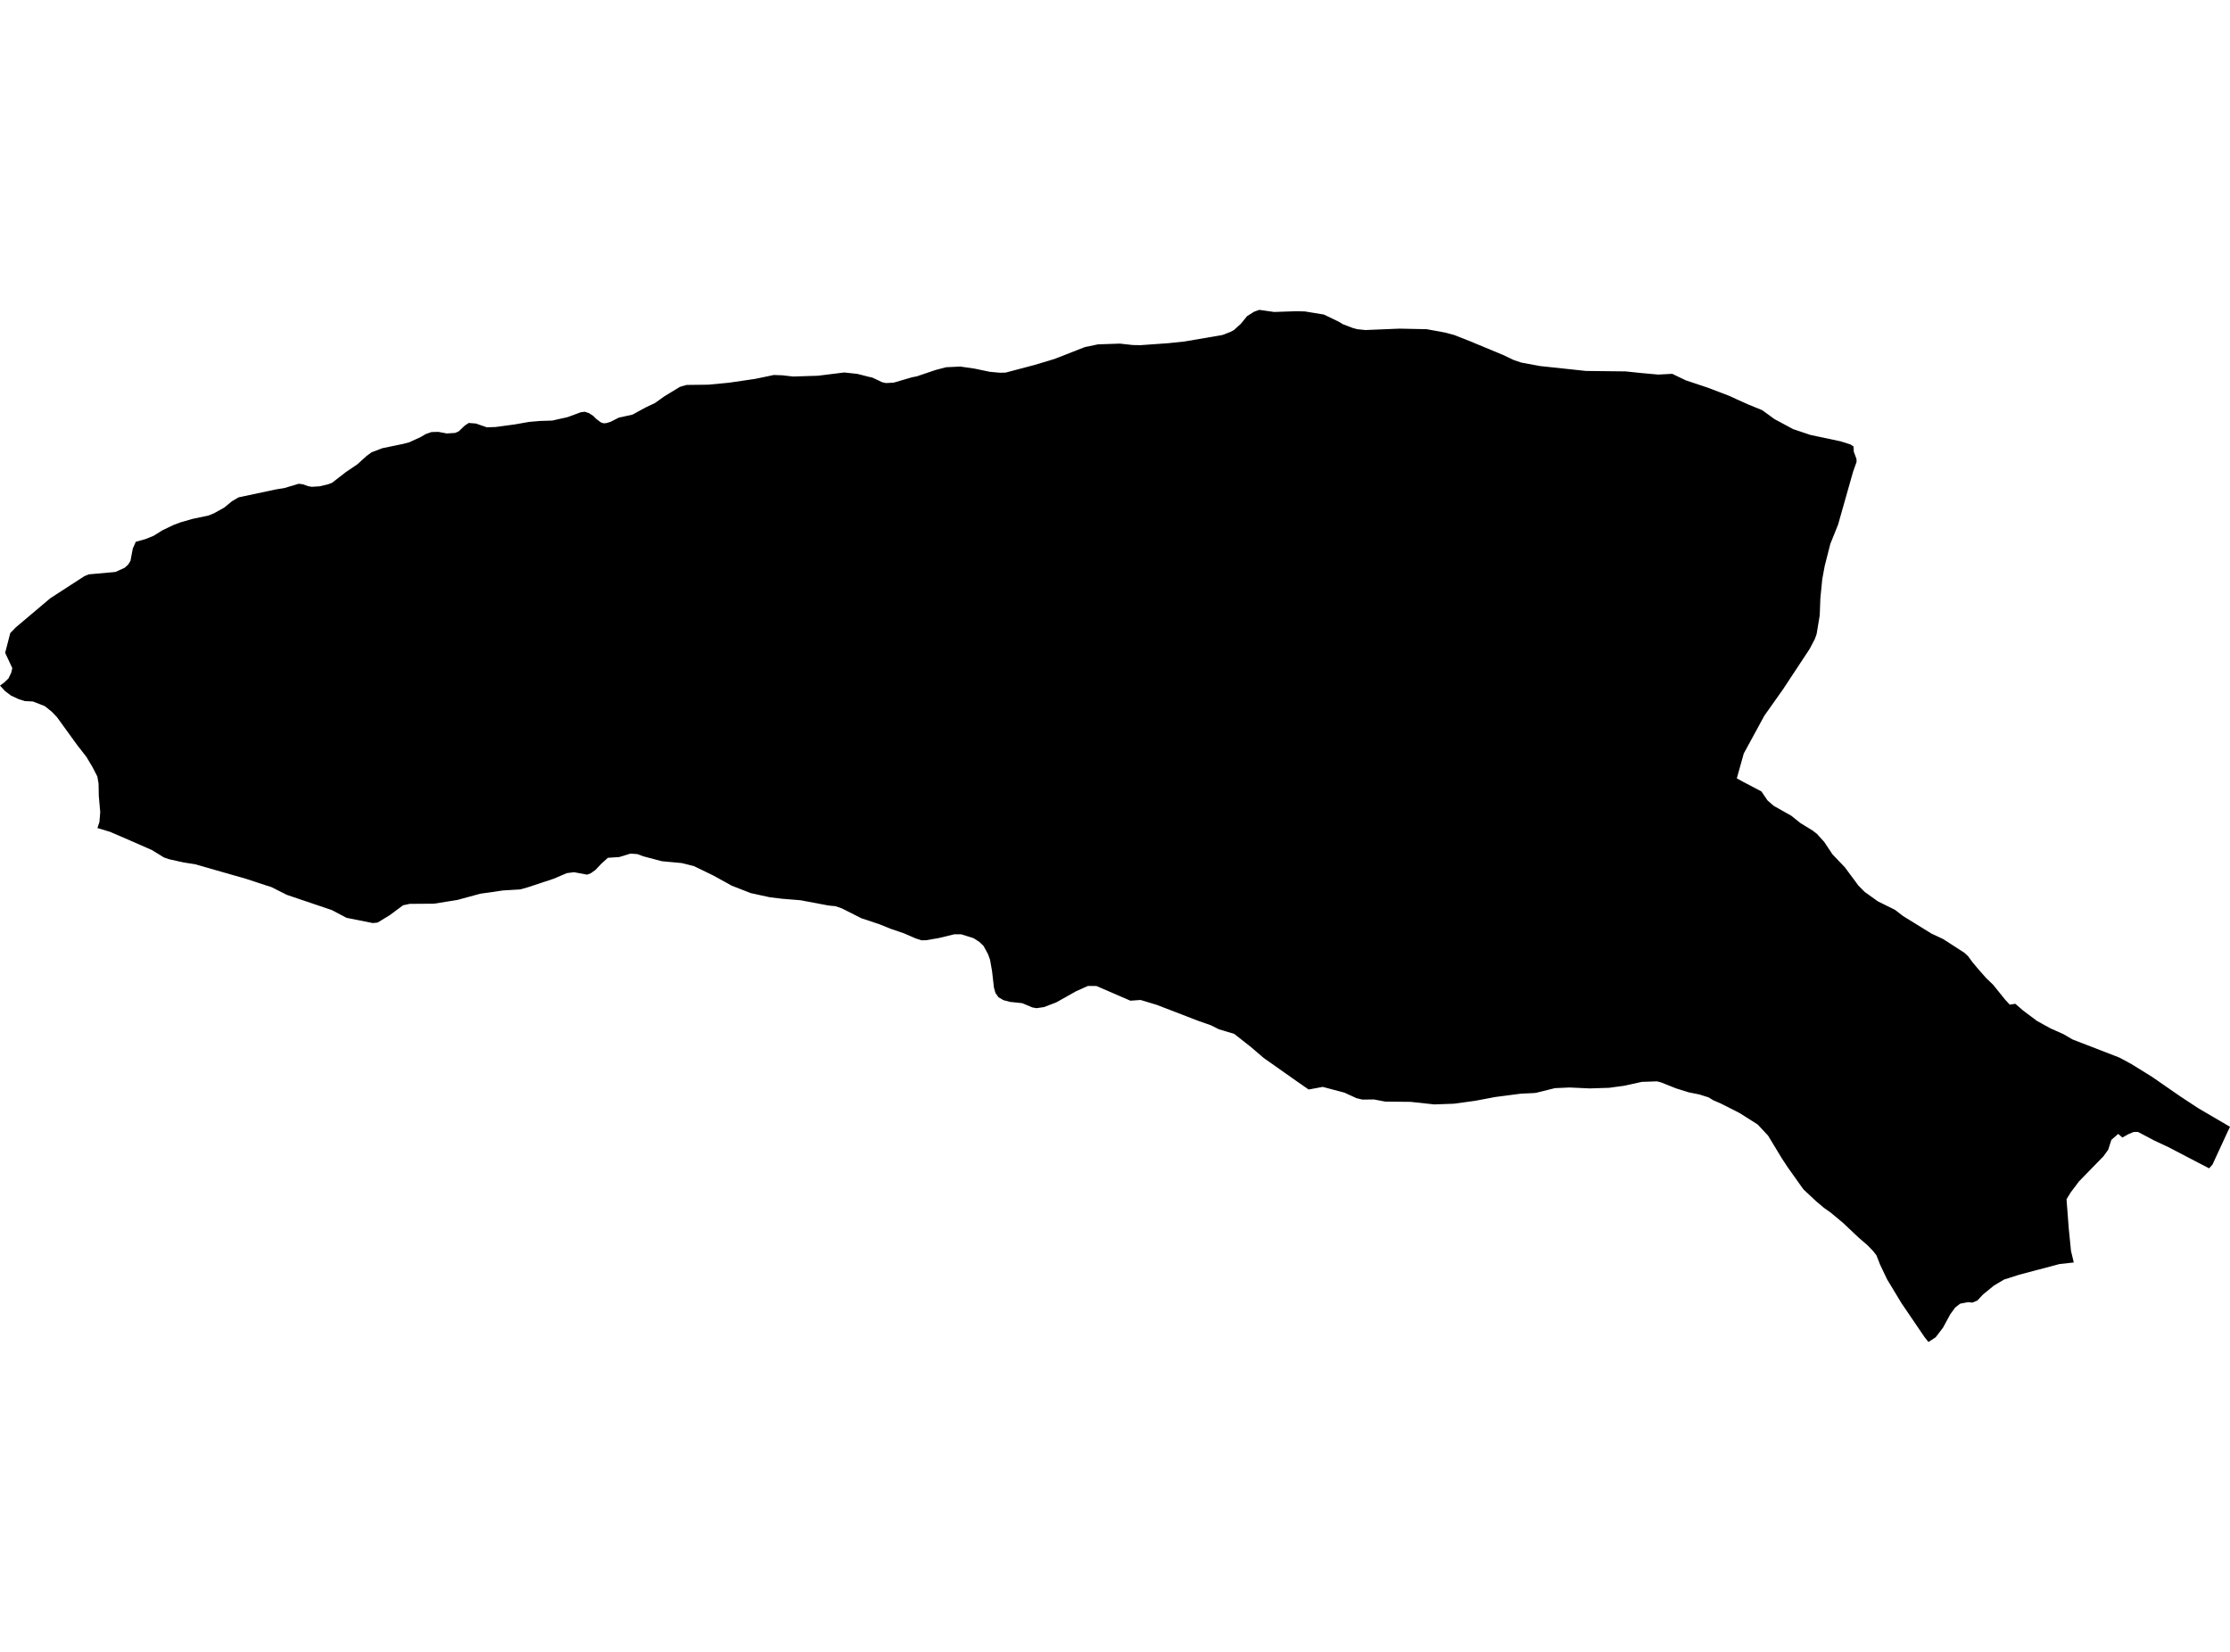 <?xml version='1.0'?>
<svg  baseProfile = 'tiny' width = '540' height = '400' stroke-linecap = 'round' stroke-linejoin = 'round' version='1.1' xmlns='http://www.w3.org/2000/svg'>
<path id='1304001001' title='1304001001'  d='M 431.606 102.511 432.327 102.899 434.194 103.906 438.389 105.318 445.724 106.87 448.095 107.622 448.495 107.894 448.822 108.088 448.907 109.416 449.143 110.034 449.543 111.107 449.555 111.301 449.555 111.362 449.58 111.835 448.731 114.217 445.094 127.044 443.221 131.688 441.851 137.071 441.263 140.253 440.808 144.854 440.65 149.031 439.893 153.559 439.456 154.76 438.189 157.172 431.788 166.877 427.32 173.194 427.096 173.57 422.258 182.463 420.573 188.476 421.998 189.264 426.526 191.641 428.011 193.823 429.545 195.156 433.77 197.539 436.001 199.321 438.929 201.115 439.984 201.928 441.748 203.886 443.766 206.911 446.731 210.008 450.004 214.421 451.538 215.979 454.744 218.271 458.867 220.308 460.849 221.835 467.705 226.066 470.53 227.388 475.683 230.716 476.562 231.528 477.622 232.971 479.004 234.632 480.969 236.857 482.648 238.469 485.57 242.088 486.673 243.276 488.013 243.064 489.922 244.719 493.25 247.211 496.53 249.023 499.724 250.448 501.852 251.696 513.158 256.067 516.086 257.637 521.087 260.735 527.822 265.396 532.301 268.349 540 272.853 539.46 273.98 538.951 275.084 535.757 282.006 534.944 282.91 532.144 281.461 524.997 277.733 521.778 276.241 517.728 274.101 516.655 274.114 515.37 274.647 513.934 275.459 512.933 274.574 511.278 276.011 510.502 278.418 509.351 280 503.434 286.074 502.282 287.608 501.446 288.711 500.415 290.396 500.955 297.482 501.5 302.92 502.173 305.709 498.7 306.09 488.946 308.679 485.303 309.837 482.854 311.286 480.168 313.48 478.835 314.917 477.622 315.426 476.604 315.311 474.664 315.681 473.458 316.614 472.276 318.227 470.493 321.512 469.778 322.446 468.723 323.828 466.971 324.967 466.014 323.749 460.467 315.59 456.957 309.782 455.278 306.254 454.387 303.987 453.635 302.999 452.198 301.514 450.071 299.683 446.33 296.149 443.275 293.609 441.669 292.475 439.79 290.893 436.753 288.05 436.401 287.583 432.946 282.722 431.485 280.509 428.151 274.999 425.635 272.301 421.252 269.525 416.809 267.27 414.857 266.415 413.729 265.724 411.486 265.021 408.892 264.499 405.873 263.554 402.205 262.093 401.236 261.85 398.374 261.953 397.629 261.965 393.209 262.929 389.633 263.414 384.959 263.56 380.055 263.335 376.527 263.493 371.908 264.639 371.138 264.699 368.331 264.827 365.621 265.178 362.093 265.639 357.207 266.56 352.091 267.264 347.314 267.433 341.586 266.815 335.445 266.754 332.705 266.233 329.892 266.263 328.498 265.93 325.546 264.584 320.308 263.19 317.605 263.693 316.883 263.82 314.155 261.929 305.984 256.17 302.874 253.503 298.861 250.351 295.145 249.235 293.193 248.259 290.271 247.241 280.111 243.325 276.189 242.143 273.728 242.319 265.508 238.76 263.417 238.754 260.525 240.057 255.773 242.731 252.802 243.864 250.99 244.131 249.965 243.943 247.54 242.919 244.552 242.604 243.006 242.191 241.782 241.482 241.048 240.439 240.684 239.148 240.224 235.129 239.745 232.413 239.236 231.019 238.169 229.055 237.162 228.091 235.762 227.182 232.761 226.242 231.094 226.236 227.324 227.152 224.22 227.679 223.129 227.691 221.656 227.212 218.928 226.018 215.733 224.927 213.011 223.83 208.592 222.357 203.84 219.956 202.288 219.429 201.045 219.313 200.5 219.247 193.844 217.992 189.436 217.64 186.442 217.277 181.829 216.276 177.209 214.476 172.681 211.978 168.05 209.736 165.079 208.99 160.278 208.547 155.835 207.371 154.313 206.814 152.665 206.705 149.937 207.535 147.203 207.717 145.627 209.135 144.202 210.645 143.068 211.457 142.147 211.797 139.007 211.203 137.267 211.427 134.073 212.785 127.756 214.876 125.943 215.373 121.791 215.622 119.087 216.028 116.329 216.404 110.77 217.919 105.084 218.828 99.216 218.871 97.598 219.216 94.391 221.599 91.427 223.405 90.287 223.52 83.904 222.247 80.321 220.362 69.458 216.689 65.73 214.809 64.433 214.403 59.51 212.785 47.259 209.281 44.44 208.838 41.021 208.081 39.724 207.644 36.766 205.832 30.989 203.298 26.642 201.425 23.593 200.515 24.072 199.06 24.272 196.66 23.927 192.768 23.866 189.719 23.569 188.022 22.423 185.791 20.926 183.281 18.707 180.438 13.773 173.624 12.536 172.339 10.833 170.981 7.984 169.866 6.013 169.769 4.54 169.308 2.661 168.435 1.231 167.35 0 166.017 1.061 165.229 2.043 164.295 2.722 162.883 2.982 161.785 1.249 158.081 2.485 153.293 3.813 151.929 12.191 144.854 20.441 139.514 21.508 139.077 27.946 138.501 30.176 137.495 31.037 136.713 31.595 135.81 32.159 132.827 32.886 131.191 35.22 130.542 37.202 129.742 39.354 128.396 42.052 127.111 43.761 126.468 46.689 125.632 50.484 124.838 51.8 124.298 54.249 122.946 56.17 121.376 57.777 120.431 66.863 118.503 68.852 118.182 72.35 117.139 73.35 117.278 74.574 117.715 75.496 117.879 77.411 117.757 79.472 117.26 80.388 116.921 83.795 114.284 86.51 112.453 88.778 110.404 89.96 109.537 92.566 108.537 97.579 107.5 99.071 107.112 101.871 105.827 103.078 105.118 104.466 104.627 105.024 104.609 106.139 104.579 107.582 104.845 108.182 104.96 110.219 104.833 111.086 104.451 112.54 103.057 113.504 102.421 115.226 102.554 117.899 103.475 119.069 103.433 119.991 103.403 124.658 102.772 128.138 102.16 130.823 101.93 133.709 101.845 137.461 101.002 140.662 99.82 141.28 99.747 141.632 99.705 142.08 99.862 142.626 100.044 143.002 100.287 143.232 100.438 143.632 100.687 144.36 101.426 145.518 102.287 146.166 102.505 146.839 102.451 147.803 102.166 148.797 101.663 149.937 101.087 150.155 101.057 150.282 101.038 153.162 100.402 153.58 100.172 156.332 98.668 158.605 97.595 160.879 95.971 164.637 93.679 166.249 93.212 171.529 93.152 176.524 92.673 182.841 91.751 185.623 91.176 187.363 90.806 189.455 90.879 189.606 90.897 192.043 91.176 196.044 91.048 198.044 90.988 204.434 90.194 207.598 90.533 210.32 91.23 210.872 91.351 211.266 91.442 212.466 92.006 213.666 92.57 214.515 92.758 216.382 92.661 217.103 92.455 220.825 91.363 222.02 91.127 226.584 89.581 229.112 88.927 232.549 88.763 235.962 89.254 239.708 90.036 242.176 90.26 243.515 90.224 250.517 88.375 255.354 86.92 262.695 84.047 265.878 83.386 271.176 83.204 274.316 83.55 276.183 83.58 282.876 83.107 286.804 82.695 296.024 81.119 298.006 80.349 298.8 79.919 300.48 78.403 301.977 76.56 303.317 75.711 303.662 75.493 304.565 75.166 304.953 75.033 305.208 75.069 308.542 75.542 313.967 75.36 315.986 75.414 320.575 76.166 324.152 77.882 325.2 78.518 327.577 79.421 328.65 79.712 330.62 79.919 338.882 79.579 343.265 79.67 345.453 79.712 347.727 80.131 349.994 80.543 350.194 80.597 352.14 81.125 355.989 82.634 364.015 85.974 366.543 87.175 368.416 87.805 372.902 88.636 384.044 89.824 393.628 89.933 397.592 90.345 401.551 90.703 404.939 90.521 408.189 92.085 410.559 92.879 413.208 93.764 413.311 93.788 418.755 95.861 420.555 96.692 423.331 97.941 426.732 99.329 428.811 100.844 429.515 101.354 429.636 101.451 431.606 102.511 Z' />
</svg>